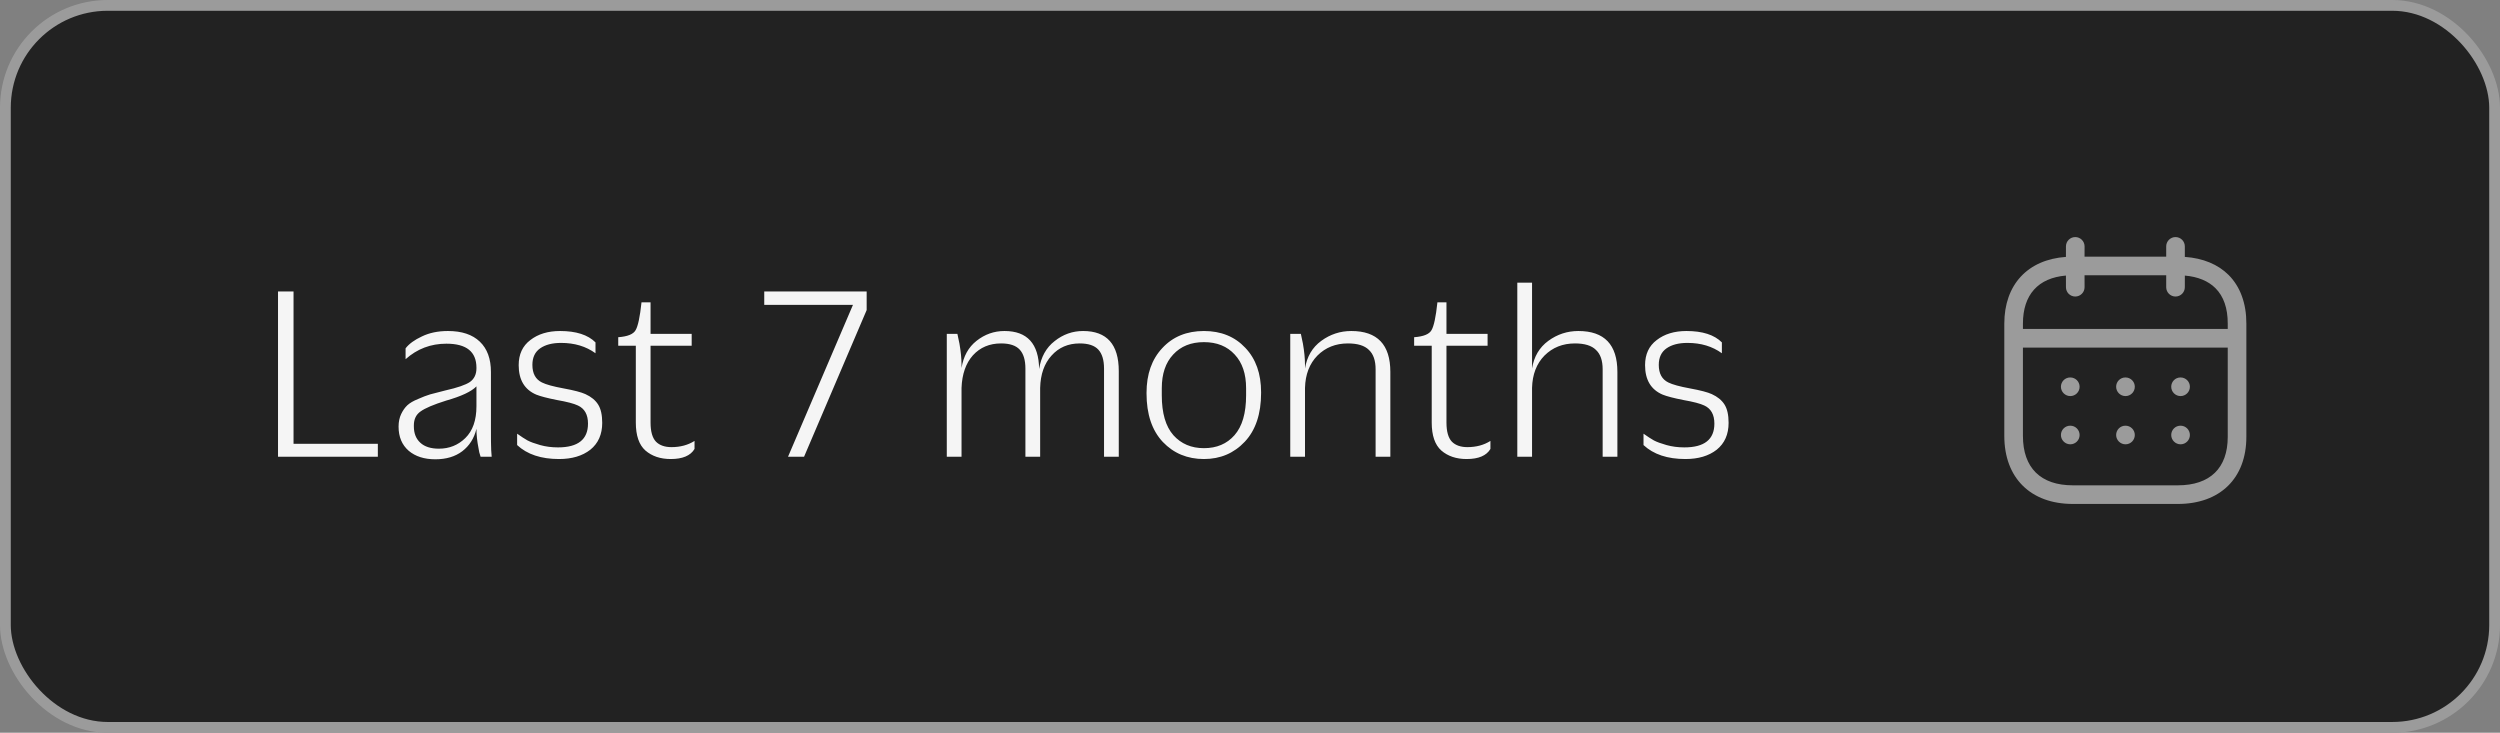 <svg width="116" height="34" viewBox="0 0 116 34" fill="none" xmlns="http://www.w3.org/2000/svg">
<rect x="0" y="0" width="116" height="34" fill="#808080" stroke="none"/>
<rect x="115.75" y="33.75" width="115.5" height="33.5" rx="4.75" transform="rotate(-180 115.75 33.75)" fill="#222222" stroke="#9B9B9B" stroke-width="0.5"/>
<path d="M12.9 21.191V13.523H13.62V20.591H17.532V21.191H12.9ZM20.198 21.311C19.686 21.311 19.274 21.179 18.962 20.915C18.651 20.643 18.494 20.271 18.494 19.799V19.787C18.494 19.571 18.535 19.379 18.614 19.211C18.695 19.043 18.791 18.907 18.902 18.803C19.015 18.699 19.178 18.603 19.395 18.515C19.61 18.419 19.799 18.347 19.959 18.299C20.127 18.251 20.358 18.191 20.654 18.119C21.223 17.991 21.607 17.859 21.806 17.723C22.006 17.579 22.107 17.367 22.107 17.087V17.063C22.107 16.319 21.642 15.947 20.715 15.947C19.986 15.947 19.355 16.187 18.819 16.667V16.163C18.979 15.955 19.23 15.771 19.575 15.611C19.919 15.443 20.323 15.359 20.787 15.359C21.427 15.359 21.919 15.523 22.262 15.851C22.607 16.179 22.779 16.647 22.779 17.255V19.775C22.779 20.359 22.782 20.727 22.791 20.879L22.814 21.191H22.299C22.282 21.143 22.262 21.075 22.238 20.987C22.223 20.891 22.21 20.827 22.203 20.795C22.139 20.475 22.107 20.175 22.107 19.895C22.003 20.335 21.782 20.683 21.447 20.939C21.119 21.187 20.703 21.311 20.198 21.311ZM20.366 20.819C20.846 20.819 21.255 20.655 21.59 20.327C21.934 19.991 22.107 19.499 22.107 18.851V17.927C21.875 18.167 21.407 18.387 20.703 18.587C20.119 18.771 19.723 18.939 19.515 19.091C19.306 19.235 19.203 19.451 19.203 19.739V19.787C19.203 20.107 19.302 20.359 19.503 20.543C19.703 20.727 19.991 20.819 20.366 20.819ZM25.939 21.299C25.107 21.299 24.459 21.083 23.995 20.651V20.123C24.187 20.259 24.347 20.363 24.475 20.435C24.611 20.507 24.807 20.579 25.063 20.651C25.319 20.723 25.595 20.759 25.891 20.759C26.819 20.759 27.283 20.391 27.283 19.655C27.283 19.239 27.127 18.959 26.815 18.815C26.631 18.727 26.311 18.643 25.855 18.563C25.407 18.475 25.083 18.391 24.883 18.311C24.339 18.079 24.067 17.623 24.067 16.943C24.067 16.439 24.247 16.051 24.607 15.779C24.967 15.499 25.427 15.359 25.987 15.359C26.731 15.359 27.279 15.535 27.631 15.887V16.391C27.191 16.071 26.659 15.911 26.035 15.911C25.627 15.911 25.303 15.995 25.063 16.163C24.823 16.331 24.703 16.587 24.703 16.931C24.703 17.331 24.851 17.603 25.147 17.747C25.339 17.843 25.675 17.935 26.155 18.023C26.635 18.111 26.971 18.199 27.163 18.287C27.427 18.407 27.623 18.567 27.751 18.767C27.879 18.967 27.943 19.251 27.943 19.619C27.943 20.155 27.759 20.571 27.391 20.867C27.023 21.155 26.539 21.299 25.939 21.299ZM31.122 21.299C30.642 21.299 30.25 21.167 29.946 20.903C29.65 20.639 29.502 20.207 29.502 19.607V16.043H28.686V15.647C29.118 15.615 29.386 15.507 29.49 15.323C29.602 15.139 29.694 14.707 29.766 14.027H30.186V15.491H32.094V16.043H30.186V19.607C30.186 20.023 30.27 20.319 30.438 20.495C30.606 20.663 30.846 20.747 31.158 20.747C31.566 20.747 31.922 20.651 32.226 20.459V20.831C32.042 21.143 31.674 21.299 31.122 21.299ZM35.461 14.147V13.523H40.213V14.387L37.309 21.191H36.565L39.577 14.147H35.461ZM43.931 21.191V15.491H44.423L44.519 15.947C44.583 16.315 44.615 16.643 44.615 16.931V17.075C44.703 16.531 44.935 16.111 45.311 15.815C45.695 15.511 46.127 15.359 46.607 15.359C47.663 15.359 48.199 15.947 48.215 17.123C48.303 16.563 48.543 16.131 48.935 15.827C49.327 15.515 49.767 15.359 50.255 15.359C51.359 15.359 51.911 15.979 51.911 17.219V21.191H51.227V17.099C51.227 16.707 51.139 16.415 50.963 16.223C50.787 16.031 50.499 15.935 50.099 15.935C49.563 15.935 49.127 16.123 48.791 16.499C48.455 16.867 48.279 17.367 48.263 17.999V21.191H47.579V17.099C47.579 16.707 47.491 16.415 47.315 16.223C47.139 16.031 46.851 15.935 46.451 15.935C45.915 15.935 45.479 16.119 45.143 16.487C44.815 16.855 44.639 17.359 44.615 17.999V21.191H43.931ZM55.863 21.299C55.095 21.299 54.459 21.035 53.955 20.507C53.451 19.971 53.199 19.219 53.199 18.251V18.227C53.199 17.363 53.443 16.671 53.931 16.151C54.419 15.623 55.063 15.359 55.863 15.359C56.655 15.359 57.295 15.619 57.783 16.139C58.271 16.651 58.515 17.339 58.515 18.203V18.227C58.515 19.203 58.263 19.959 57.759 20.495C57.255 21.031 56.623 21.299 55.863 21.299ZM55.863 20.795C56.455 20.795 56.927 20.595 57.279 20.195C57.639 19.787 57.819 19.171 57.819 18.347V18.011C57.819 17.347 57.643 16.827 57.291 16.451C56.939 16.067 56.463 15.875 55.863 15.875C55.263 15.875 54.787 16.067 54.435 16.451C54.083 16.827 53.907 17.347 53.907 18.011V18.347C53.907 19.171 54.087 19.787 54.447 20.195C54.807 20.595 55.279 20.795 55.863 20.795ZM59.868 21.191V15.491H60.36L60.456 15.947C60.52 16.315 60.552 16.643 60.552 16.931V17.099C60.64 16.547 60.892 16.119 61.308 15.815C61.724 15.511 62.188 15.359 62.7 15.359C63.908 15.359 64.512 15.991 64.512 17.255V21.191H63.828V17.135C63.828 16.727 63.724 16.427 63.516 16.235C63.316 16.035 62.992 15.935 62.544 15.935C61.976 15.935 61.504 16.123 61.128 16.499C60.76 16.875 60.568 17.375 60.552 17.999V21.191H59.868ZM68.052 21.299C67.572 21.299 67.18 21.167 66.876 20.903C66.58 20.639 66.432 20.207 66.432 19.607V16.043H65.616V15.647C66.048 15.615 66.316 15.507 66.42 15.323C66.532 15.139 66.624 14.707 66.696 14.027H67.116V15.491H69.024V16.043H67.116V19.607C67.116 20.023 67.2 20.319 67.368 20.495C67.536 20.663 67.776 20.747 68.088 20.747C68.496 20.747 68.852 20.651 69.156 20.459V20.831C68.972 21.143 68.604 21.299 68.052 21.299ZM70.403 21.191V13.115H71.087V17.099C71.175 16.547 71.427 16.119 71.843 15.815C72.259 15.511 72.723 15.359 73.235 15.359C74.443 15.359 75.047 15.991 75.047 17.255V21.191H74.363V17.135C74.363 16.727 74.259 16.427 74.051 16.235C73.851 16.035 73.527 15.935 73.079 15.935C72.511 15.935 72.039 16.123 71.663 16.499C71.295 16.875 71.103 17.375 71.087 17.999V21.191H70.403ZM78.203 21.299C77.371 21.299 76.723 21.083 76.259 20.651V20.123C76.451 20.259 76.611 20.363 76.739 20.435C76.875 20.507 77.071 20.579 77.327 20.651C77.583 20.723 77.859 20.759 78.155 20.759C79.083 20.759 79.547 20.391 79.547 19.655C79.547 19.239 79.391 18.959 79.079 18.815C78.895 18.727 78.575 18.643 78.119 18.563C77.671 18.475 77.347 18.391 77.147 18.311C76.603 18.079 76.331 17.623 76.331 16.943C76.331 16.439 76.511 16.051 76.871 15.779C77.231 15.499 77.691 15.359 78.251 15.359C78.995 15.359 79.543 15.535 79.895 15.887V16.391C79.455 16.071 78.923 15.911 78.299 15.911C77.891 15.911 77.567 15.995 77.327 16.163C77.087 16.331 76.967 16.587 76.967 16.931C76.967 17.331 77.115 17.603 77.411 17.747C77.603 17.843 77.939 17.935 78.419 18.023C78.899 18.111 79.235 18.199 79.427 18.287C79.691 18.407 79.887 18.567 80.015 18.767C80.143 18.967 80.207 19.251 80.207 19.619C80.207 20.155 80.023 20.571 79.655 20.867C79.287 21.155 78.803 21.299 78.203 21.299Z" fill="#F5F5F5"/>
<path fill-rule="evenodd" clip-rule="evenodd" d="M100.944 11C101.183 11 101.376 11.194 101.376 11.432L101.376 11.92C102.217 11.978 102.916 12.266 103.41 12.761C103.95 13.303 104.234 14.082 104.231 15.017V20.271C104.231 22.191 103.012 23.383 101.051 23.383H96.18C94.219 23.383 93 22.174 93 20.228V15.016C93 13.206 94.087 12.044 95.859 11.92L95.86 11.432C95.86 11.194 96.053 11 96.292 11C96.53 11 96.724 11.194 96.724 11.432L96.723 11.909H100.512L100.512 11.432C100.512 11.194 100.706 11 100.944 11ZM103.367 16.128H93.864V20.228C93.864 21.706 94.686 22.519 96.18 22.519H101.051C102.544 22.519 103.367 21.721 103.367 20.271L103.367 16.128ZM101.179 19.752C101.417 19.752 101.611 19.946 101.611 20.184C101.611 20.422 101.417 20.616 101.179 20.616C100.941 20.616 100.745 20.422 100.745 20.184C100.745 19.946 100.935 19.752 101.174 19.752H101.179ZM98.623 19.752C98.862 19.752 99.055 19.946 99.055 20.184C99.055 20.422 98.862 20.616 98.623 20.616C98.385 20.616 98.189 20.422 98.189 20.184C98.189 19.946 98.38 19.752 98.618 19.752H98.623ZM96.062 19.752C96.301 19.752 96.494 19.946 96.494 20.184C96.494 20.422 96.301 20.616 96.062 20.616C95.824 20.616 95.627 20.422 95.627 20.184C95.627 19.946 95.819 19.752 96.057 19.752H96.062ZM101.179 17.514C101.417 17.514 101.611 17.707 101.611 17.945C101.611 18.184 101.417 18.378 101.179 18.378C100.941 18.378 100.745 18.184 100.745 17.945C100.745 17.707 100.935 17.514 101.174 17.514H101.179ZM98.623 17.514C98.862 17.514 99.055 17.707 99.055 17.945C99.055 18.184 98.862 18.378 98.623 18.378C98.385 18.378 98.189 18.184 98.189 17.945C98.189 17.707 98.38 17.514 98.618 17.514H98.623ZM96.062 17.514C96.301 17.514 96.494 17.707 96.494 17.945C96.494 18.184 96.301 18.378 96.062 18.378C95.824 18.378 95.627 18.184 95.627 17.945C95.627 17.707 95.819 17.514 96.057 17.514H96.062ZM100.512 12.773H96.723L96.724 13.327C96.724 13.566 96.53 13.759 96.292 13.759C96.053 13.759 95.86 13.566 95.86 13.327L95.859 12.786C94.569 12.895 93.864 13.677 93.864 15.016V15.264H103.367L103.367 15.016C103.369 14.305 103.178 13.752 102.798 13.372C102.465 13.038 101.978 12.838 101.377 12.787L101.376 13.327C101.376 13.566 101.183 13.759 100.944 13.759C100.706 13.759 100.512 13.566 100.512 13.327L100.512 12.773Z" fill="#9B9B9B"/>
</svg>
